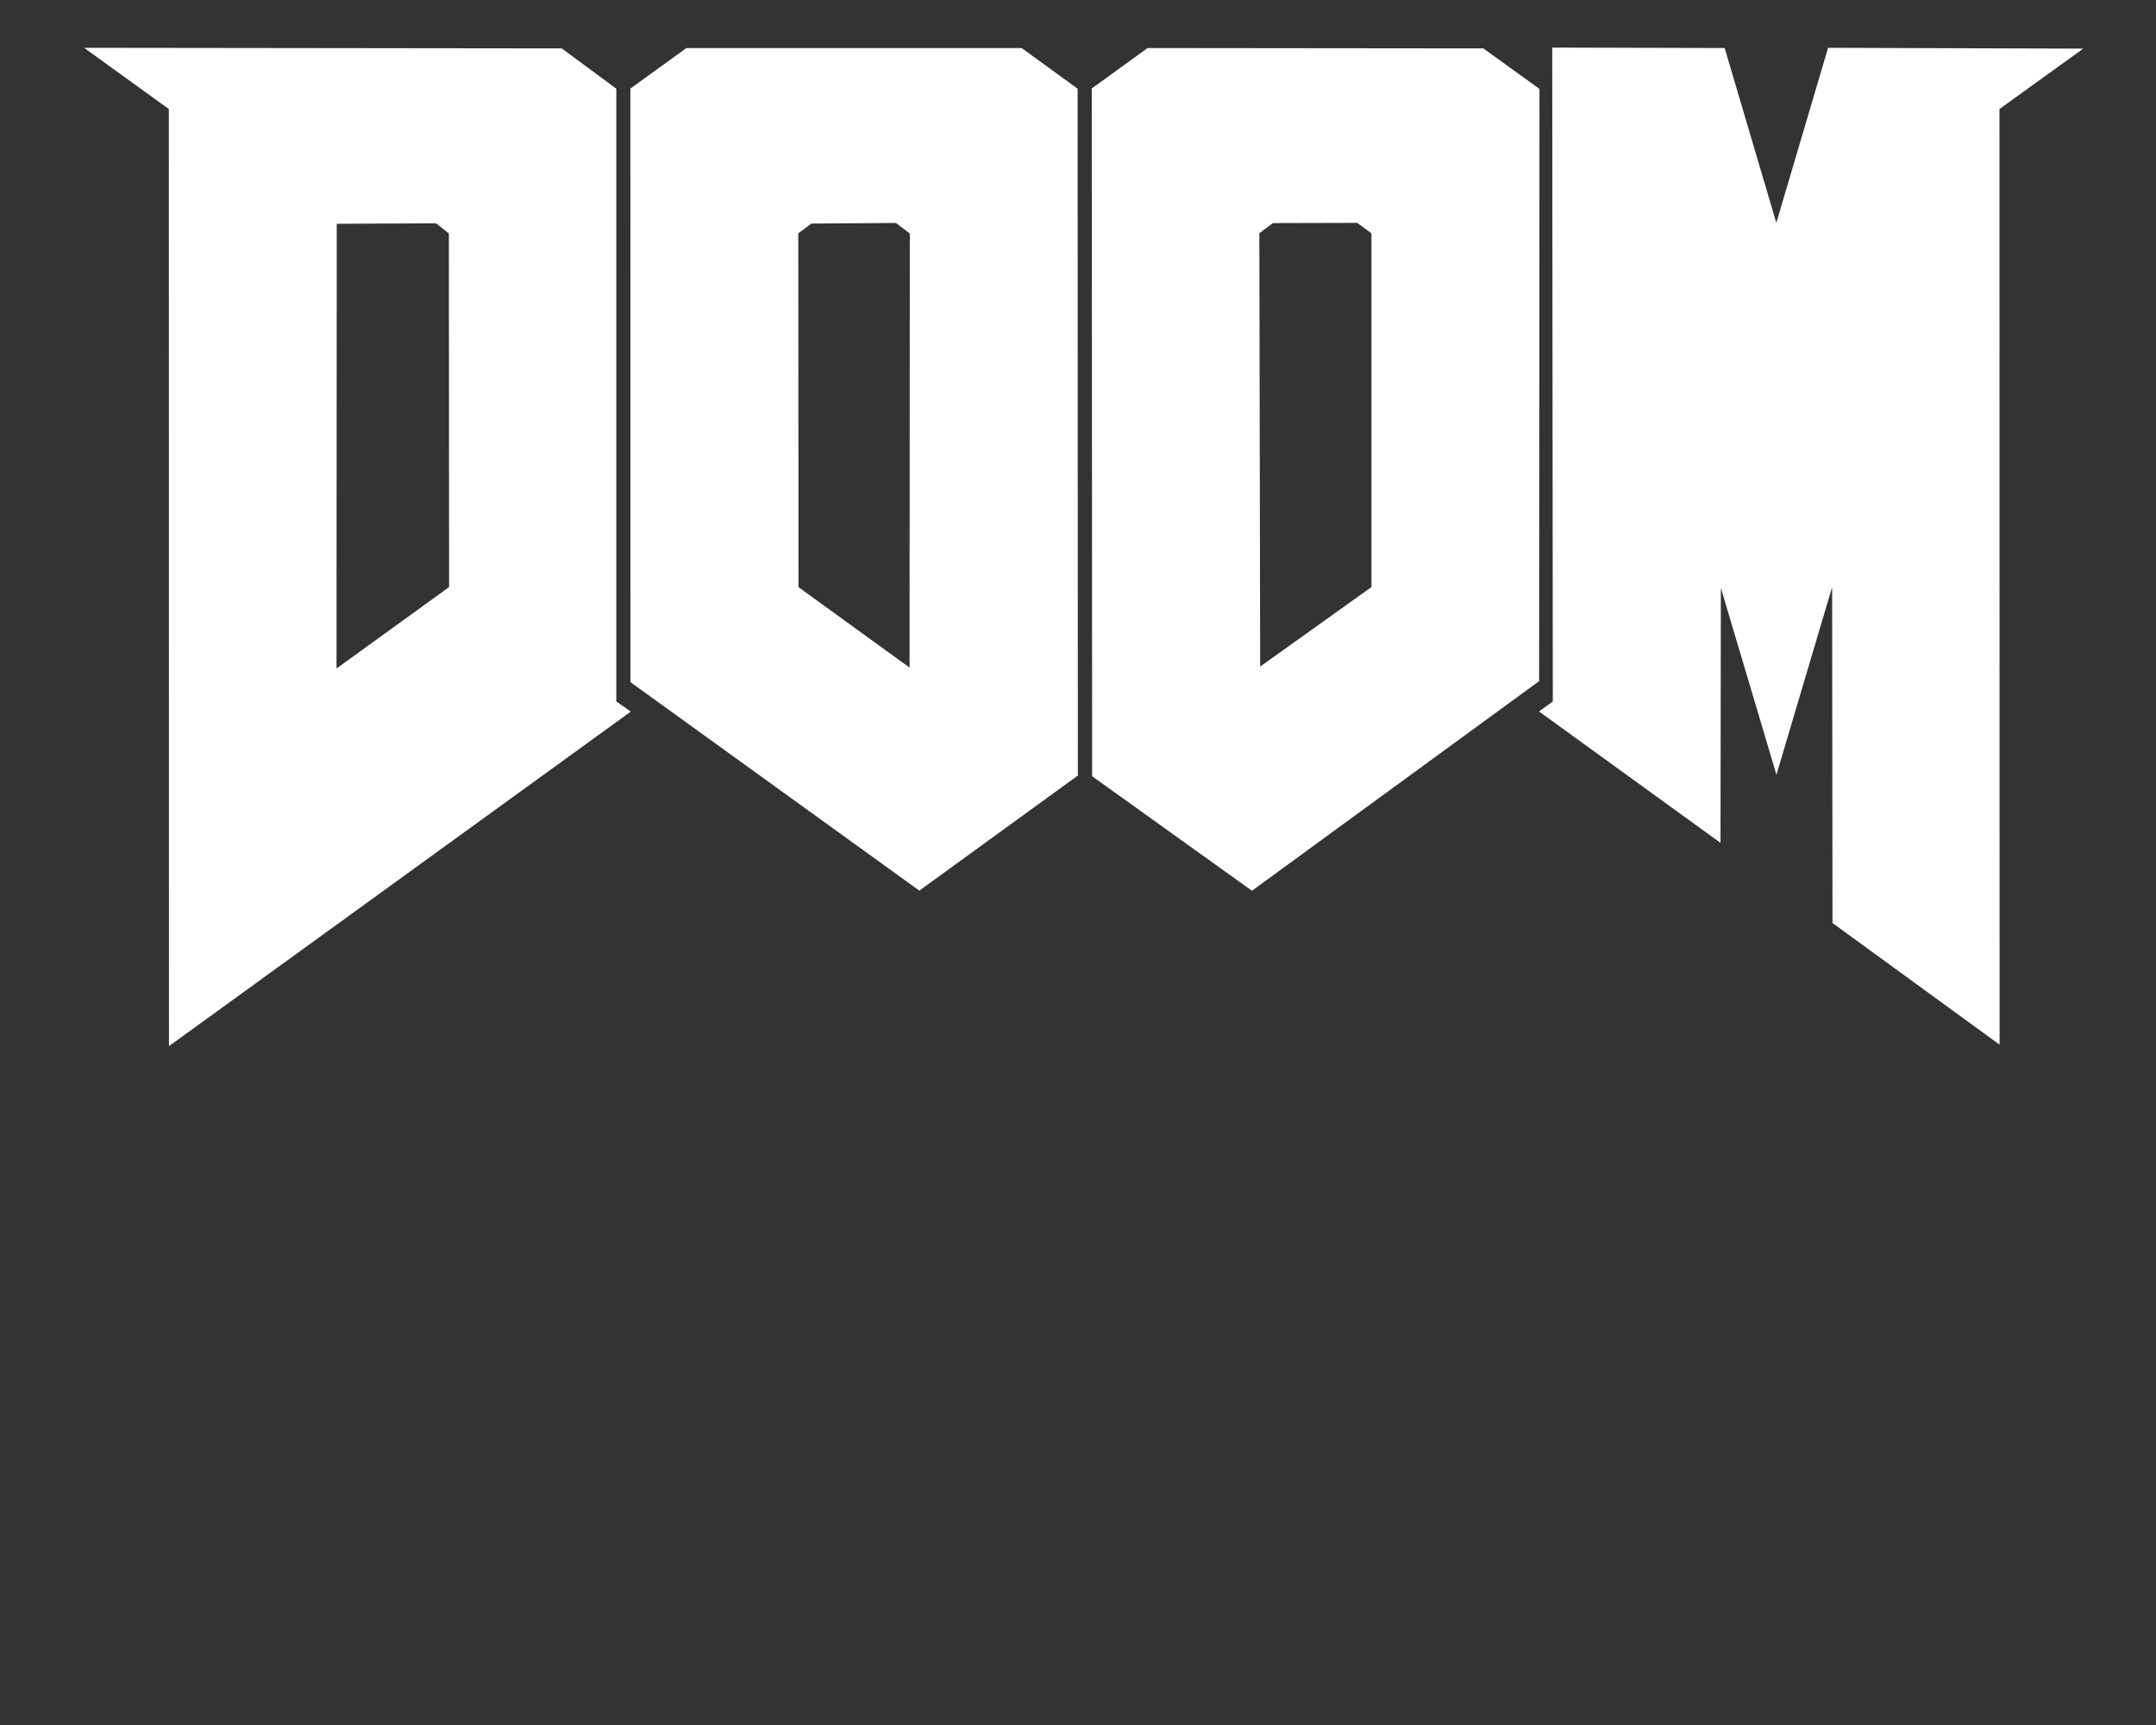 <?xml version="1.0" encoding="UTF-8" standalone="no"?>
<!-- Generator: Adobe Illustrator 25.0.1, SVG Export Plug-In . SVG Version: 6.00 Build 0)  -->

<svg
   version="1.0"
   id="svg2"
   x="0px"
   y="0px"
   viewBox="0 0 1500 1200"
   xml:space="preserve"
   sodipodi:docname="doom.svg"
   width="1500"
   height="1200"
   inkscape:version="1.3.2 (091e20e, 2023-11-25)"
   xmlns:inkscape="http://www.inkscape.org/namespaces/inkscape"
   xmlns:sodipodi="http://sodipodi.sourceforge.net/DTD/sodipodi-0.dtd"
   xmlns="http://www.w3.org/2000/svg"
   xmlns:svg="http://www.w3.org/2000/svg"><rect x="0" y="0" width="1500" height="1200" fill="#333333" stroke="none"/><defs
   id="defs1" /><sodipodi:namedview
   id="namedview1"
   pagecolor="#ffffff"
   bordercolor="#000000"
   borderopacity="0.25"
   inkscape:showpageshadow="2"
   inkscape:pageopacity="0.0"
   inkscape:pagecheckerboard="0"
   inkscape:deskcolor="#d1d1d1"
   inkscape:zoom="0.26813885"
   inkscape:cx="826.06456"
   inkscape:cy="755.20575"
   inkscape:window-width="1376"
   inkscape:window-height="820"
   inkscape:window-x="209"
   inkscape:window-y="25"
   inkscape:window-maximized="0"
   inkscape:current-layer="svg2" />
<g
   id="layer1"
   transform="matrix(0.828,0,0,0.799,-177.056,-736.251)"
   style="fill:#ffffff;fill-opacity:1">
	<path
   id="path3347"
   d="m 1753.6,1725.1 -0.3,-292.5 -46.8,163.4 -46.7,-162.7 -0.3,222 -152.5,-114.4 11.6,-8.7 -0.5,-569.3 144.9,0.4 43.4,152.2 43.5,-152.4 214.4,0.7 -70.4,52.6 0.1,814.6 z m -1397.9,-708.7 -71.2,-53.3 401.3,0.5 45.9,35.1 v 533.5 l 12.2,8.8 -388.1,291.3 z m 235.5,416.2 -0.2,-307.9 -10.8,-8.8 -83.4,0.4 -0.2,387.2 z m 152.4,82.8 -0.1,-516.8 47.1,-35.3 h 281.7 l 47,35.4 0.2,598 -133.2,100.2 z m 223.1,-399.8 -71,0.5 -11.1,8.5 0.2,308.1 93.3,70 0.2,-377.9 z m 164.8,481.7 -0.3,-598.8 46.9,-35.2 282.1,0.3 47.2,35.3 -0.3,515.6 -241.3,182.5 z m 234.7,-164.7 v -308 l -11.9,-9.1 -70.9,0.2 -11.4,8.8 0.7,377.3 z"
   style="fill:#ffffff;fill-opacity:1" />
</g>
</svg>
